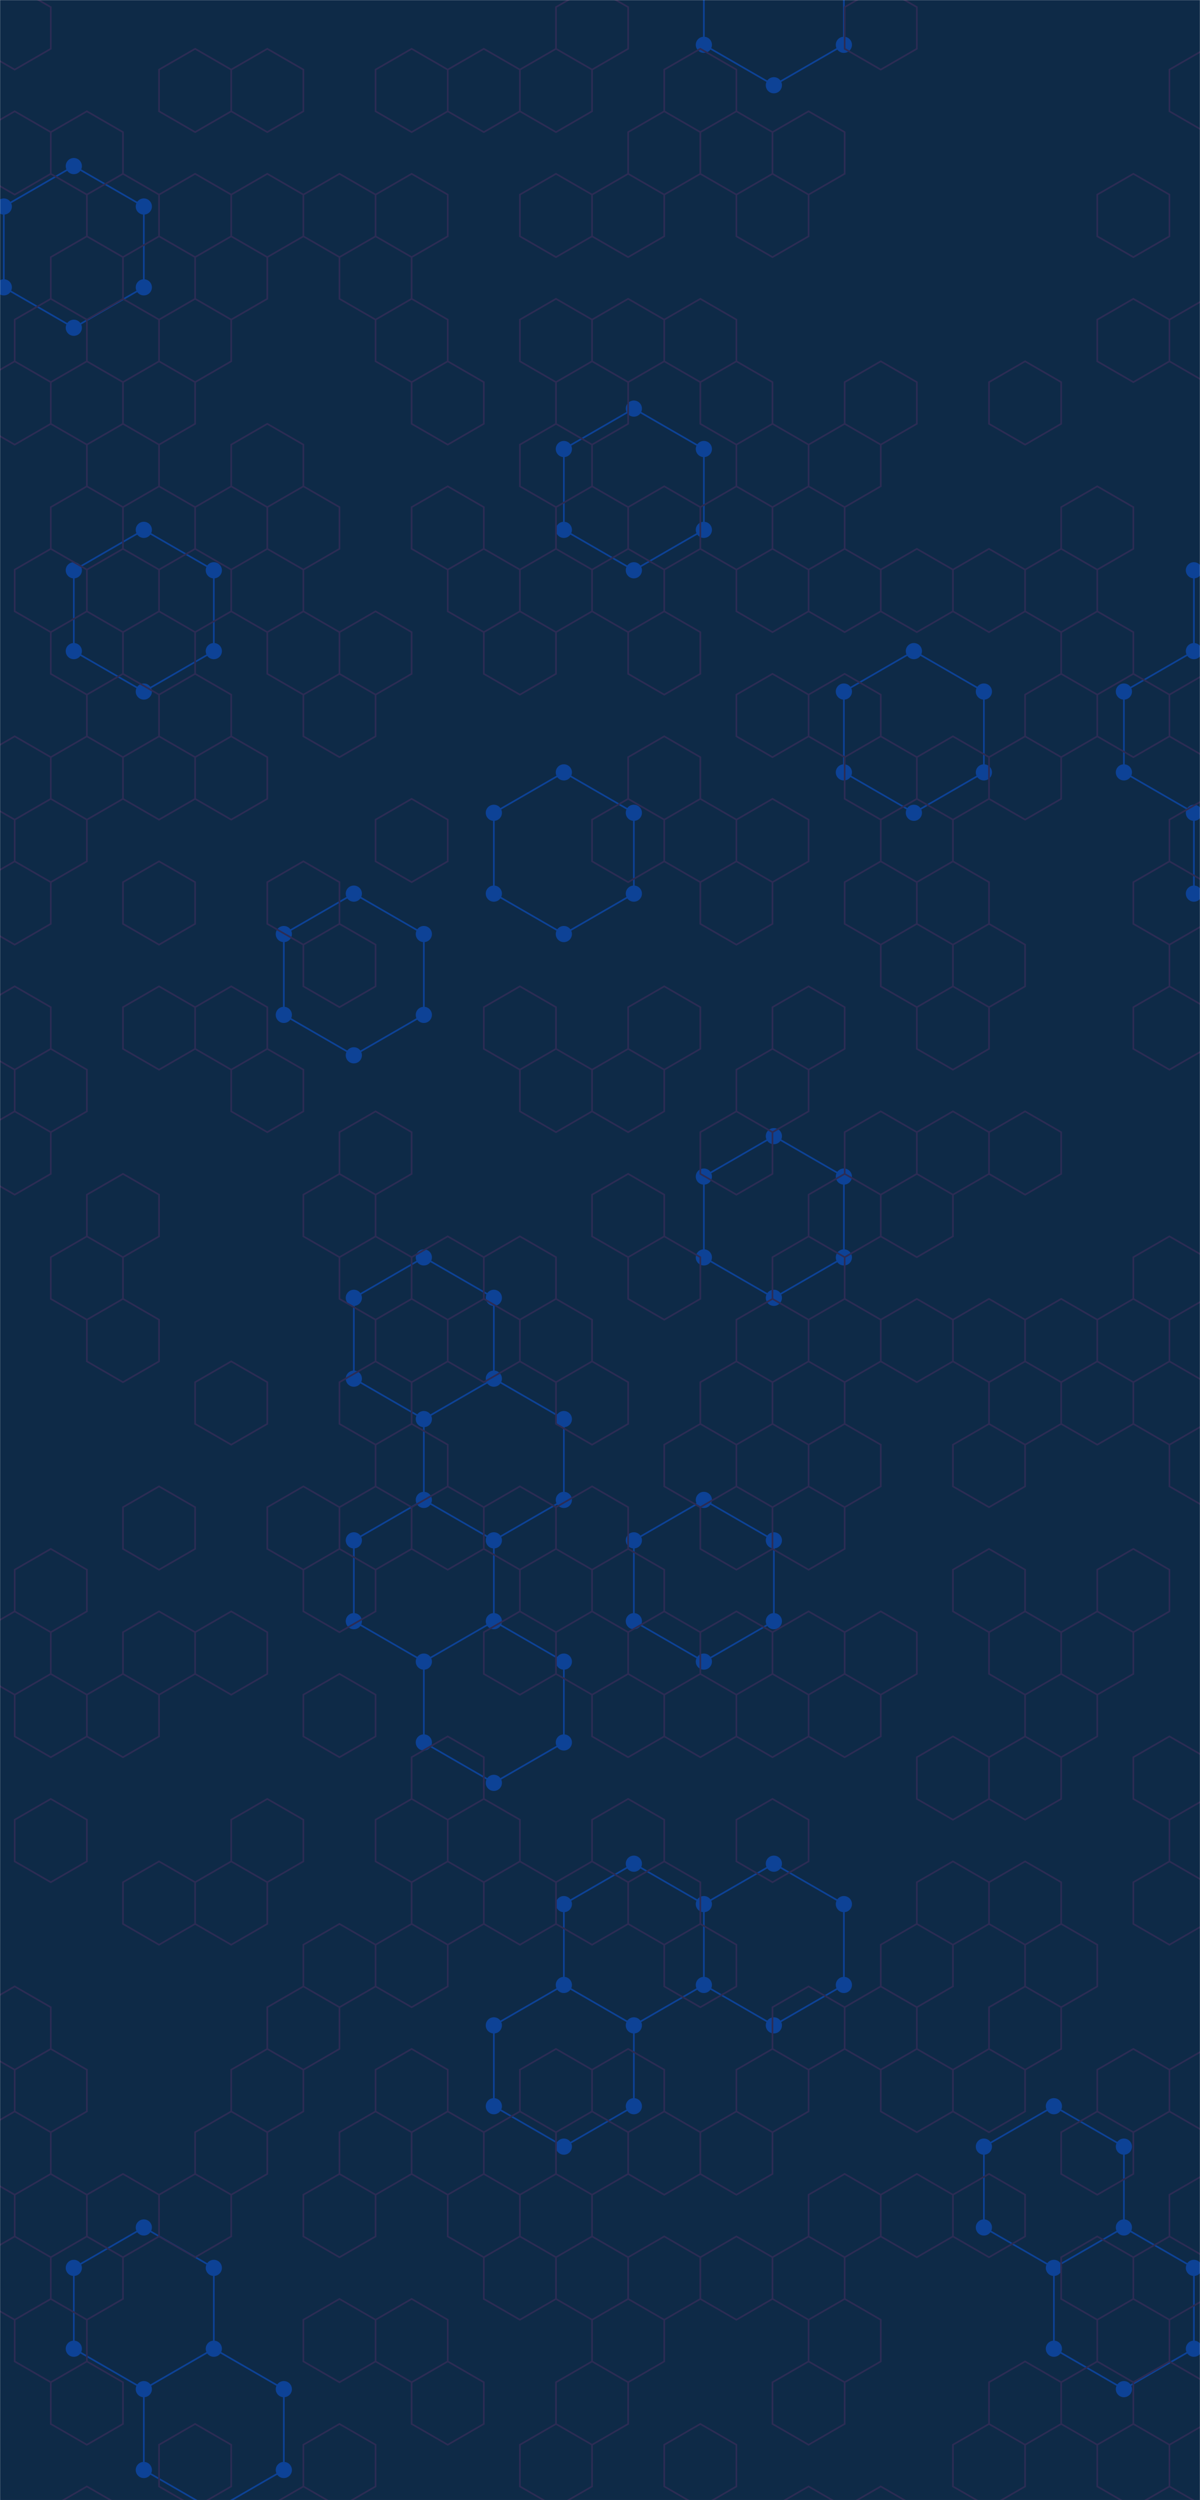 <svg xmlns="http://www.w3.org/2000/svg" version="1.1" xmlns:xlink="http://www.w3.org/1999/xlink" xmlns:svgjs="http://svgjs.com/svgjs" width="1440" height="3000" preserveAspectRatio="none" viewBox="0 0 1440 3000"><g mask="url(&quot;#SvgjsMask1017&quot;)" fill="none"><rect width="1440" height="3000" x="0" y="0" fill="#0e2a47"></rect><path d="M88.57 199.29L172.58 247.79L172.58 344.79L88.57 393.29L4.56 344.79L4.56 247.79zM172.58 635.79L256.58 684.29L256.58 781.29L172.58 829.79L88.57 781.29L88.57 684.29zM172.58 2672.79L256.58 2721.29L256.58 2818.29L172.58 2866.79L88.57 2818.29L88.57 2721.29zM256.58 2818.29L340.59 2866.79L340.59 2963.79L256.58 3012.29L172.58 2963.79L172.58 2866.79zM424.6 1072.29L508.6 1120.79L508.6 1217.79L424.6 1266.29L340.59 1217.79L340.59 1120.79zM508.6 1508.79L592.61 1557.29L592.61 1654.29L508.6 1702.79L424.6 1654.29L424.6 1557.29zM508.6 1799.79L592.61 1848.29L592.61 1945.29L508.6 1993.79L424.6 1945.29L424.6 1848.29zM676.62 926.79L760.62 975.29L760.62 1072.29L676.62 1120.79L592.61 1072.29L592.61 975.29zM592.61 1654.29L676.62 1702.79L676.62 1799.79L592.61 1848.29L508.6 1799.79L508.6 1702.79zM592.61 1945.29L676.62 1993.79L676.62 2090.79L592.61 2139.29L508.6 2090.79L508.6 1993.79zM676.62 2381.79L760.62 2430.29L760.62 2527.29L676.62 2575.79L592.61 2527.29L592.61 2430.29zM760.62 490.29L844.63 538.79L844.63 635.79L760.62 684.29L676.62 635.79L676.62 538.79zM844.63 1799.79L928.64 1848.29L928.64 1945.29L844.63 1993.79L760.62 1945.29L760.62 1848.29zM760.62 2236.29L844.63 2284.79L844.63 2381.79L760.62 2430.29L676.62 2381.79L676.62 2284.79zM928.64 -91.71L1012.65 -43.21L1012.65 53.79L928.64 102.29L844.63 53.79L844.63 -43.21zM928.64 1363.29L1012.65 1411.79L1012.65 1508.79L928.64 1557.29L844.63 1508.79L844.63 1411.79zM928.64 2236.29L1012.65 2284.79L1012.65 2381.79L928.64 2430.29L844.63 2381.79L844.63 2284.79zM1096.65 781.29L1180.66 829.79L1180.66 926.79L1096.65 975.29L1012.65 926.79L1012.65 829.79zM1264.67 2527.29L1348.67 2575.79L1348.67 2672.79L1264.67 2721.29L1180.66 2672.79L1180.66 2575.79zM1348.67 2672.79L1432.68 2721.29L1432.68 2818.29L1348.67 2866.79L1264.67 2818.29L1264.67 2721.29zM1516.69 635.79L1600.69 684.29L1600.69 781.29L1516.69 829.79L1432.68 781.29L1432.68 684.29zM1432.68 781.29L1516.69 829.79L1516.69 926.79L1432.68 975.29L1348.67 926.79L1348.67 829.79zM1516.69 926.79L1600.69 975.29L1600.69 1072.29L1516.69 1120.79L1432.68 1072.29L1432.68 975.29z" stroke="rgba(13, 66, 150, 1)" stroke-width="2"></path><path d="M78.87 199.29 a9.7 9.7 0 1 0 19.4 0 a9.7 9.7 0 1 0 -19.4 0zM162.88 247.79 a9.7 9.7 0 1 0 19.4 0 a9.7 9.7 0 1 0 -19.4 0zM162.88 344.79 a9.7 9.7 0 1 0 19.4 0 a9.7 9.7 0 1 0 -19.4 0zM78.87 393.29 a9.7 9.7 0 1 0 19.4 0 a9.7 9.7 0 1 0 -19.4 0zM-5.14 344.79 a9.7 9.7 0 1 0 19.4 0 a9.7 9.7 0 1 0 -19.4 0zM-5.14 247.79 a9.7 9.7 0 1 0 19.4 0 a9.7 9.7 0 1 0 -19.4 0zM162.88 635.79 a9.7 9.7 0 1 0 19.4 0 a9.7 9.7 0 1 0 -19.4 0zM246.88 684.29 a9.7 9.7 0 1 0 19.4 0 a9.7 9.7 0 1 0 -19.4 0zM246.88 781.29 a9.7 9.7 0 1 0 19.4 0 a9.7 9.7 0 1 0 -19.4 0zM162.88 829.79 a9.7 9.7 0 1 0 19.4 0 a9.7 9.7 0 1 0 -19.4 0zM78.87 781.29 a9.7 9.7 0 1 0 19.4 0 a9.7 9.7 0 1 0 -19.4 0zM78.87 684.29 a9.7 9.7 0 1 0 19.4 0 a9.7 9.7 0 1 0 -19.4 0zM162.88 2672.79 a9.7 9.7 0 1 0 19.4 0 a9.7 9.7 0 1 0 -19.4 0zM246.88 2721.29 a9.7 9.7 0 1 0 19.4 0 a9.7 9.7 0 1 0 -19.4 0zM246.88 2818.29 a9.7 9.7 0 1 0 19.4 0 a9.7 9.7 0 1 0 -19.4 0zM162.88 2866.79 a9.7 9.7 0 1 0 19.4 0 a9.7 9.7 0 1 0 -19.4 0zM78.87 2818.29 a9.7 9.7 0 1 0 19.4 0 a9.7 9.7 0 1 0 -19.4 0zM78.87 2721.29 a9.7 9.7 0 1 0 19.4 0 a9.7 9.7 0 1 0 -19.4 0zM330.89 2866.79 a9.7 9.7 0 1 0 19.4 0 a9.7 9.7 0 1 0 -19.4 0zM330.89 2963.79 a9.7 9.7 0 1 0 19.4 0 a9.7 9.7 0 1 0 -19.4 0zM246.88 3012.29 a9.7 9.7 0 1 0 19.4 0 a9.7 9.7 0 1 0 -19.4 0zM162.88 2963.79 a9.7 9.7 0 1 0 19.4 0 a9.7 9.7 0 1 0 -19.4 0zM414.9 1072.29 a9.7 9.7 0 1 0 19.4 0 a9.7 9.7 0 1 0 -19.4 0zM498.9 1120.79 a9.7 9.7 0 1 0 19.4 0 a9.7 9.7 0 1 0 -19.4 0zM498.9 1217.79 a9.7 9.7 0 1 0 19.4 0 a9.7 9.7 0 1 0 -19.4 0zM414.9 1266.29 a9.7 9.7 0 1 0 19.4 0 a9.7 9.7 0 1 0 -19.4 0zM330.89 1217.79 a9.7 9.7 0 1 0 19.4 0 a9.7 9.7 0 1 0 -19.4 0zM330.89 1120.79 a9.7 9.7 0 1 0 19.4 0 a9.7 9.7 0 1 0 -19.4 0zM498.9 1508.79 a9.7 9.7 0 1 0 19.4 0 a9.7 9.7 0 1 0 -19.4 0zM582.91 1557.29 a9.7 9.7 0 1 0 19.4 0 a9.7 9.7 0 1 0 -19.4 0zM582.91 1654.29 a9.7 9.7 0 1 0 19.4 0 a9.7 9.7 0 1 0 -19.4 0zM498.9 1702.79 a9.7 9.7 0 1 0 19.4 0 a9.7 9.7 0 1 0 -19.4 0zM414.9 1654.29 a9.7 9.7 0 1 0 19.4 0 a9.7 9.7 0 1 0 -19.4 0zM414.9 1557.29 a9.7 9.7 0 1 0 19.4 0 a9.7 9.7 0 1 0 -19.4 0zM498.9 1799.79 a9.7 9.7 0 1 0 19.4 0 a9.7 9.7 0 1 0 -19.4 0zM582.91 1848.29 a9.7 9.7 0 1 0 19.4 0 a9.7 9.7 0 1 0 -19.4 0zM582.91 1945.29 a9.7 9.7 0 1 0 19.4 0 a9.7 9.7 0 1 0 -19.4 0zM498.9 1993.79 a9.7 9.7 0 1 0 19.4 0 a9.7 9.7 0 1 0 -19.4 0zM414.9 1945.29 a9.7 9.7 0 1 0 19.4 0 a9.7 9.7 0 1 0 -19.4 0zM414.9 1848.29 a9.7 9.7 0 1 0 19.4 0 a9.7 9.7 0 1 0 -19.4 0zM666.92 926.79 a9.7 9.7 0 1 0 19.4 0 a9.7 9.7 0 1 0 -19.4 0zM750.92 975.29 a9.7 9.7 0 1 0 19.4 0 a9.7 9.7 0 1 0 -19.4 0zM750.92 1072.29 a9.7 9.7 0 1 0 19.4 0 a9.7 9.7 0 1 0 -19.4 0zM666.92 1120.79 a9.7 9.7 0 1 0 19.4 0 a9.7 9.7 0 1 0 -19.4 0zM582.91 1072.29 a9.7 9.7 0 1 0 19.4 0 a9.7 9.7 0 1 0 -19.4 0zM582.91 975.29 a9.7 9.7 0 1 0 19.4 0 a9.7 9.7 0 1 0 -19.4 0zM666.92 1702.79 a9.7 9.7 0 1 0 19.4 0 a9.7 9.7 0 1 0 -19.4 0zM666.92 1799.79 a9.7 9.7 0 1 0 19.4 0 a9.7 9.7 0 1 0 -19.4 0zM666.92 1993.79 a9.7 9.7 0 1 0 19.4 0 a9.7 9.7 0 1 0 -19.4 0zM666.92 2090.79 a9.7 9.7 0 1 0 19.4 0 a9.7 9.7 0 1 0 -19.4 0zM582.91 2139.29 a9.7 9.7 0 1 0 19.4 0 a9.7 9.7 0 1 0 -19.4 0zM498.9 2090.79 a9.7 9.7 0 1 0 19.4 0 a9.7 9.7 0 1 0 -19.4 0zM666.92 2381.79 a9.7 9.7 0 1 0 19.4 0 a9.7 9.7 0 1 0 -19.4 0zM750.92 2430.29 a9.7 9.7 0 1 0 19.4 0 a9.7 9.7 0 1 0 -19.4 0zM750.92 2527.29 a9.7 9.7 0 1 0 19.4 0 a9.7 9.7 0 1 0 -19.4 0zM666.92 2575.79 a9.7 9.7 0 1 0 19.4 0 a9.7 9.7 0 1 0 -19.4 0zM582.91 2527.29 a9.7 9.7 0 1 0 19.4 0 a9.7 9.7 0 1 0 -19.4 0zM582.91 2430.29 a9.7 9.7 0 1 0 19.4 0 a9.7 9.7 0 1 0 -19.4 0zM750.92 490.29 a9.7 9.7 0 1 0 19.4 0 a9.7 9.7 0 1 0 -19.4 0zM834.93 538.79 a9.7 9.7 0 1 0 19.4 0 a9.7 9.7 0 1 0 -19.4 0zM834.93 635.79 a9.7 9.7 0 1 0 19.4 0 a9.7 9.7 0 1 0 -19.4 0zM750.92 684.29 a9.7 9.7 0 1 0 19.4 0 a9.7 9.7 0 1 0 -19.4 0zM666.92 635.79 a9.7 9.7 0 1 0 19.4 0 a9.7 9.7 0 1 0 -19.4 0zM666.92 538.79 a9.7 9.7 0 1 0 19.4 0 a9.7 9.7 0 1 0 -19.4 0zM834.93 1799.79 a9.7 9.7 0 1 0 19.4 0 a9.7 9.7 0 1 0 -19.4 0zM918.94 1848.29 a9.7 9.7 0 1 0 19.4 0 a9.7 9.7 0 1 0 -19.4 0zM918.94 1945.29 a9.7 9.7 0 1 0 19.4 0 a9.7 9.7 0 1 0 -19.4 0zM834.93 1993.79 a9.7 9.7 0 1 0 19.4 0 a9.7 9.7 0 1 0 -19.4 0zM750.92 1945.29 a9.7 9.7 0 1 0 19.4 0 a9.7 9.7 0 1 0 -19.4 0zM750.92 1848.29 a9.7 9.7 0 1 0 19.4 0 a9.7 9.7 0 1 0 -19.4 0zM750.92 2236.29 a9.7 9.7 0 1 0 19.4 0 a9.7 9.7 0 1 0 -19.4 0zM834.93 2284.79 a9.7 9.7 0 1 0 19.4 0 a9.7 9.7 0 1 0 -19.4 0zM834.93 2381.79 a9.7 9.7 0 1 0 19.4 0 a9.7 9.7 0 1 0 -19.4 0zM666.92 2284.79 a9.7 9.7 0 1 0 19.4 0 a9.7 9.7 0 1 0 -19.4 0zM918.94 -91.71 a9.7 9.7 0 1 0 19.4 0 a9.7 9.7 0 1 0 -19.4 0zM1002.95 -43.21 a9.7 9.7 0 1 0 19.4 0 a9.7 9.7 0 1 0 -19.4 0zM1002.95 53.79 a9.7 9.7 0 1 0 19.4 0 a9.7 9.7 0 1 0 -19.4 0zM918.94 102.29 a9.7 9.7 0 1 0 19.4 0 a9.7 9.7 0 1 0 -19.4 0zM834.93 53.79 a9.7 9.7 0 1 0 19.4 0 a9.7 9.7 0 1 0 -19.4 0zM834.93 -43.21 a9.7 9.7 0 1 0 19.4 0 a9.7 9.7 0 1 0 -19.4 0zM918.94 1363.29 a9.7 9.7 0 1 0 19.4 0 a9.7 9.7 0 1 0 -19.4 0zM1002.95 1411.79 a9.7 9.7 0 1 0 19.4 0 a9.7 9.7 0 1 0 -19.4 0zM1002.95 1508.79 a9.7 9.7 0 1 0 19.4 0 a9.7 9.7 0 1 0 -19.4 0zM918.94 1557.29 a9.7 9.7 0 1 0 19.4 0 a9.7 9.7 0 1 0 -19.4 0zM834.93 1508.79 a9.7 9.7 0 1 0 19.4 0 a9.7 9.7 0 1 0 -19.4 0zM834.93 1411.79 a9.7 9.7 0 1 0 19.4 0 a9.7 9.7 0 1 0 -19.4 0zM918.94 2236.29 a9.7 9.7 0 1 0 19.4 0 a9.7 9.7 0 1 0 -19.4 0zM1002.95 2284.79 a9.7 9.7 0 1 0 19.4 0 a9.7 9.7 0 1 0 -19.4 0zM1002.95 2381.79 a9.7 9.7 0 1 0 19.4 0 a9.7 9.7 0 1 0 -19.4 0zM918.94 2430.29 a9.7 9.7 0 1 0 19.4 0 a9.7 9.7 0 1 0 -19.4 0zM1086.95 781.29 a9.7 9.7 0 1 0 19.4 0 a9.7 9.7 0 1 0 -19.4 0zM1170.96 829.79 a9.7 9.7 0 1 0 19.4 0 a9.7 9.7 0 1 0 -19.4 0zM1170.96 926.79 a9.7 9.7 0 1 0 19.4 0 a9.7 9.7 0 1 0 -19.4 0zM1086.95 975.29 a9.7 9.7 0 1 0 19.4 0 a9.7 9.7 0 1 0 -19.4 0zM1002.95 926.79 a9.7 9.7 0 1 0 19.4 0 a9.7 9.7 0 1 0 -19.4 0zM1002.95 829.79 a9.7 9.7 0 1 0 19.4 0 a9.7 9.7 0 1 0 -19.4 0zM1254.97 2527.29 a9.7 9.7 0 1 0 19.4 0 a9.7 9.7 0 1 0 -19.4 0zM1338.97 2575.79 a9.7 9.7 0 1 0 19.4 0 a9.7 9.7 0 1 0 -19.4 0zM1338.97 2672.79 a9.7 9.7 0 1 0 19.4 0 a9.7 9.7 0 1 0 -19.4 0zM1254.97 2721.29 a9.7 9.7 0 1 0 19.4 0 a9.7 9.7 0 1 0 -19.4 0zM1170.96 2672.79 a9.7 9.7 0 1 0 19.4 0 a9.7 9.7 0 1 0 -19.4 0zM1170.96 2575.79 a9.7 9.7 0 1 0 19.4 0 a9.7 9.7 0 1 0 -19.4 0zM1422.98 2721.29 a9.7 9.7 0 1 0 19.4 0 a9.7 9.7 0 1 0 -19.4 0zM1422.98 2818.29 a9.7 9.7 0 1 0 19.4 0 a9.7 9.7 0 1 0 -19.4 0zM1338.97 2866.79 a9.7 9.7 0 1 0 19.4 0 a9.7 9.7 0 1 0 -19.4 0zM1254.97 2818.29 a9.7 9.7 0 1 0 19.4 0 a9.7 9.7 0 1 0 -19.4 0zM1506.99 635.79 a9.7 9.7 0 1 0 19.4 0 a9.7 9.7 0 1 0 -19.4 0zM1590.99 684.29 a9.7 9.7 0 1 0 19.4 0 a9.7 9.7 0 1 0 -19.4 0zM1590.99 781.29 a9.7 9.7 0 1 0 19.4 0 a9.7 9.7 0 1 0 -19.4 0zM1506.99 829.79 a9.7 9.7 0 1 0 19.4 0 a9.7 9.7 0 1 0 -19.4 0zM1422.98 781.29 a9.7 9.7 0 1 0 19.4 0 a9.7 9.7 0 1 0 -19.4 0zM1422.98 684.29 a9.7 9.7 0 1 0 19.4 0 a9.7 9.7 0 1 0 -19.4 0zM1506.99 926.79 a9.7 9.7 0 1 0 19.4 0 a9.7 9.7 0 1 0 -19.4 0zM1422.98 975.29 a9.7 9.7 0 1 0 19.4 0 a9.7 9.7 0 1 0 -19.4 0zM1338.97 926.79 a9.7 9.7 0 1 0 19.4 0 a9.7 9.7 0 1 0 -19.4 0zM1338.97 829.79 a9.7 9.7 0 1 0 19.4 0 a9.7 9.7 0 1 0 -19.4 0zM1590.99 975.29 a9.7 9.7 0 1 0 19.4 0 a9.7 9.7 0 1 0 -19.4 0zM1590.99 1072.29 a9.7 9.7 0 1 0 19.4 0 a9.7 9.7 0 1 0 -19.4 0zM1506.99 1120.79 a9.7 9.7 0 1 0 19.4 0 a9.7 9.7 0 1 0 -19.4 0zM1422.98 1072.29 a9.7 9.7 0 1 0 19.4 0 a9.7 9.7 0 1 0 -19.4 0z" fill="rgba(13, 66, 150, 1)"></path><path d="M17.64 -16.46L60.94 8.54L60.94 58.54L17.64 83.54L-25.66 58.54L-25.66 8.54zM17.64 133.54L60.94 158.54L60.94 208.54L17.64 233.54L-25.66 208.54L-25.66 158.54zM60.94 358.54L104.25 383.54L104.25 433.54L60.94 458.54L17.64 433.54L17.64 383.54zM17.64 433.54L60.94 458.54L60.94 508.54L17.64 533.54L-25.66 508.54L-25.66 458.54zM60.94 658.54L104.25 683.54L104.25 733.54L60.94 758.54L17.64 733.54L17.64 683.54zM17.64 883.54L60.94 908.54L60.94 958.54L17.64 983.54L-25.66 958.54L-25.66 908.54zM60.94 958.54L104.25 983.54L104.25 1033.54L60.94 1058.54L17.64 1033.54L17.64 983.54zM17.64 1033.54L60.94 1058.54L60.94 1108.54L17.64 1133.54L-25.66 1108.54L-25.66 1058.54zM17.64 1183.54L60.94 1208.54L60.94 1258.54L17.64 1283.54L-25.66 1258.54L-25.66 1208.54zM60.94 1258.54L104.25 1283.54L104.25 1333.54L60.94 1358.54L17.64 1333.54L17.64 1283.54zM17.64 1333.54L60.94 1358.54L60.94 1408.54L17.64 1433.54L-25.66 1408.54L-25.66 1358.54zM60.94 1858.54L104.25 1883.54L104.25 1933.54L60.94 1958.54L17.64 1933.54L17.64 1883.54zM17.64 1933.54L60.94 1958.54L60.94 2008.54L17.64 2033.54L-25.66 2008.54L-25.66 1958.54zM60.94 2008.54L104.25 2033.54L104.25 2083.54L60.94 2108.54L17.64 2083.54L17.64 2033.54zM60.94 2158.54L104.25 2183.54L104.25 2233.54L60.94 2258.54L17.64 2233.54L17.64 2183.54zM17.64 2383.54L60.94 2408.54L60.94 2458.54L17.64 2483.54L-25.66 2458.54L-25.66 2408.54zM60.94 2458.54L104.25 2483.54L104.25 2533.54L60.94 2558.54L17.64 2533.54L17.64 2483.54zM17.64 2533.54L60.94 2558.54L60.94 2608.54L17.64 2633.54L-25.66 2608.54L-25.66 2558.54zM60.94 2608.54L104.25 2633.54L104.25 2683.54L60.94 2708.54L17.64 2683.54L17.64 2633.54zM17.64 2683.54L60.94 2708.54L60.94 2758.54L17.64 2783.54L-25.66 2758.54L-25.66 2708.54zM60.94 2758.54L104.25 2783.54L104.25 2833.54L60.94 2858.54L17.64 2833.54L17.64 2783.54zM104.25 133.54L147.55 158.54L147.55 208.54L104.25 233.54L60.94 208.54L60.94 158.54zM147.55 208.54L190.85 233.54L190.85 283.54L147.55 308.54L104.25 283.54L104.25 233.54zM104.25 283.54L147.55 308.54L147.55 358.54L104.25 383.54L60.94 358.54L60.94 308.54zM104.25 433.54L147.55 458.54L147.55 508.54L104.25 533.54L60.94 508.54L60.94 458.54zM147.55 508.54L190.85 533.54L190.85 583.54L147.55 608.54L104.25 583.54L104.25 533.54zM104.25 583.54L147.55 608.54L147.55 658.54L104.25 683.54L60.94 658.54L60.94 608.54zM104.25 733.54L147.55 758.54L147.55 808.54L104.25 833.54L60.94 808.54L60.94 758.54zM147.55 808.54L190.85 833.54L190.85 883.54L147.55 908.54L104.25 883.54L104.25 833.54zM104.25 883.54L147.55 908.54L147.55 958.54L104.25 983.54L60.94 958.54L60.94 908.54zM147.55 1408.54L190.85 1433.54L190.85 1483.54L147.55 1508.54L104.25 1483.54L104.25 1433.54zM104.25 1483.54L147.55 1508.54L147.55 1558.54L104.25 1583.54L60.94 1558.54L60.94 1508.54zM147.55 1558.54L190.85 1583.54L190.85 1633.54L147.55 1658.54L104.25 1633.54L104.25 1583.54zM147.55 2008.54L190.85 2033.54L190.85 2083.54L147.55 2108.54L104.25 2083.54L104.25 2033.54zM147.55 2608.54L190.85 2633.54L190.85 2683.54L147.55 2708.54L104.25 2683.54L104.25 2633.54zM104.25 2683.54L147.55 2708.54L147.55 2758.54L104.25 2783.54L60.94 2758.54L60.94 2708.54zM104.25 2833.54L147.55 2858.54L147.55 2908.54L104.25 2933.54L60.94 2908.54L60.94 2858.54zM104.25 2983.54L147.55 3008.54L147.55 3058.54L104.25 3083.54L60.94 3058.54L60.94 3008.54zM234.15 58.54L277.45 83.54L277.45 133.54L234.15 158.54L190.85 133.54L190.85 83.54zM234.15 208.54L277.45 233.54L277.45 283.54L234.15 308.54L190.85 283.54L190.85 233.54zM190.85 283.54L234.15 308.54L234.15 358.54L190.85 383.54L147.55 358.54L147.55 308.54zM234.15 358.54L277.45 383.54L277.45 433.54L234.15 458.54L190.85 433.54L190.85 383.54zM190.85 433.54L234.15 458.54L234.15 508.54L190.85 533.54L147.55 508.54L147.55 458.54zM190.85 583.54L234.15 608.54L234.15 658.54L190.85 683.54L147.55 658.54L147.55 608.54zM234.15 658.54L277.45 683.54L277.45 733.54L234.15 758.54L190.85 733.54L190.85 683.54zM190.85 733.54L234.15 758.54L234.15 808.54L190.85 833.54L147.55 808.54L147.55 758.54zM234.15 808.54L277.45 833.54L277.45 883.54L234.15 908.54L190.85 883.54L190.85 833.54zM190.85 883.54L234.15 908.54L234.15 958.54L190.85 983.54L147.55 958.54L147.55 908.54zM190.85 1033.54L234.15 1058.54L234.15 1108.54L190.85 1133.54L147.55 1108.54L147.55 1058.54zM190.85 1183.54L234.15 1208.54L234.15 1258.54L190.85 1283.54L147.55 1258.54L147.55 1208.54zM190.85 1783.54L234.15 1808.54L234.15 1858.54L190.85 1883.54L147.55 1858.54L147.55 1808.54zM190.85 1933.54L234.15 1958.54L234.15 2008.54L190.85 2033.54L147.55 2008.54L147.55 1958.54zM190.85 2233.54L234.15 2258.54L234.15 2308.54L190.85 2333.54L147.55 2308.54L147.55 2258.54zM234.15 2608.54L277.45 2633.54L277.45 2683.54L234.15 2708.54L190.85 2683.54L190.85 2633.54zM234.15 2908.54L277.45 2933.54L277.45 2983.54L234.15 3008.54L190.85 2983.54L190.85 2933.54zM320.76 58.54L364.06 83.54L364.06 133.54L320.76 158.54L277.45 133.54L277.45 83.54zM320.76 208.54L364.06 233.54L364.06 283.54L320.76 308.54L277.45 283.54L277.45 233.54zM277.45 283.54L320.76 308.54L320.76 358.54L277.45 383.54L234.15 358.54L234.15 308.54zM320.76 508.54L364.06 533.54L364.06 583.54L320.76 608.54L277.45 583.54L277.45 533.54zM277.45 583.54L320.76 608.54L320.76 658.54L277.45 683.54L234.15 658.54L234.15 608.54zM320.76 658.54L364.06 683.54L364.06 733.54L320.76 758.54L277.45 733.54L277.45 683.54zM277.45 883.54L320.76 908.54L320.76 958.54L277.45 983.54L234.15 958.54L234.15 908.54zM277.45 1183.54L320.76 1208.54L320.76 1258.54L277.45 1283.54L234.15 1258.54L234.15 1208.54zM320.76 1258.54L364.06 1283.54L364.06 1333.54L320.76 1358.54L277.45 1333.54L277.45 1283.54zM277.45 1633.54L320.76 1658.54L320.76 1708.54L277.45 1733.54L234.15 1708.54L234.15 1658.54zM277.45 1933.54L320.76 1958.54L320.76 2008.54L277.45 2033.54L234.15 2008.54L234.15 1958.54zM320.76 2158.54L364.06 2183.54L364.06 2233.54L320.76 2258.54L277.45 2233.54L277.45 2183.54zM277.45 2233.54L320.76 2258.54L320.76 2308.54L277.45 2333.54L234.15 2308.54L234.15 2258.54zM320.76 2458.54L364.06 2483.54L364.06 2533.54L320.76 2558.54L277.45 2533.54L277.45 2483.54zM277.45 2533.54L320.76 2558.54L320.76 2608.54L277.45 2633.54L234.15 2608.54L234.15 2558.54zM407.36 208.54L450.67 233.54L450.67 283.54L407.36 308.54L364.06 283.54L364.06 233.54zM364.06 583.54L407.36 608.54L407.36 658.54L364.06 683.54L320.76 658.54L320.76 608.54zM364.06 733.54L407.36 758.54L407.36 808.54L364.06 833.54L320.76 808.54L320.76 758.54zM407.36 808.54L450.67 833.54L450.67 883.54L407.36 908.54L364.06 883.54L364.06 833.54zM364.06 1033.54L407.36 1058.54L407.36 1108.54L364.06 1133.54L320.76 1108.54L320.76 1058.54zM407.36 1108.54L450.67 1133.54L450.67 1183.54L407.36 1208.54L364.06 1183.54L364.06 1133.54zM407.36 1408.54L450.67 1433.54L450.67 1483.54L407.36 1508.54L364.06 1483.54L364.06 1433.54zM364.06 1783.54L407.36 1808.54L407.36 1858.54L364.06 1883.54L320.76 1858.54L320.76 1808.54zM407.36 1858.54L450.67 1883.54L450.67 1933.54L407.36 1958.54L364.06 1933.54L364.06 1883.54zM407.36 2008.54L450.67 2033.54L450.67 2083.54L407.36 2108.54L364.06 2083.54L364.06 2033.54zM407.36 2308.54L450.67 2333.54L450.67 2383.54L407.36 2408.54L364.06 2383.54L364.06 2333.54zM364.06 2383.54L407.36 2408.54L407.36 2458.54L364.06 2483.54L320.76 2458.54L320.76 2408.54zM407.36 2608.54L450.67 2633.54L450.67 2683.54L407.36 2708.54L364.06 2683.54L364.06 2633.54zM407.36 2758.54L450.67 2783.54L450.67 2833.54L407.36 2858.54L364.06 2833.54L364.06 2783.54zM407.36 2908.54L450.67 2933.54L450.67 2983.54L407.36 3008.54L364.06 2983.54L364.06 2933.54zM364.06 2983.54L407.36 3008.54L407.36 3058.54L364.06 3083.54L320.76 3058.54L320.76 3008.54zM493.97 58.54L537.27 83.54L537.27 133.54L493.97 158.54L450.67 133.54L450.67 83.54zM493.97 208.54L537.27 233.54L537.27 283.54L493.97 308.54L450.67 283.54L450.67 233.54zM450.67 283.54L493.97 308.54L493.97 358.54L450.67 383.54L407.36 358.54L407.36 308.54zM493.97 358.54L537.27 383.54L537.27 433.54L493.97 458.54L450.67 433.54L450.67 383.54zM450.67 733.54L493.97 758.54L493.97 808.54L450.67 833.54L407.36 808.54L407.36 758.54zM493.97 958.54L537.27 983.54L537.27 1033.54L493.97 1058.54L450.67 1033.54L450.67 983.54zM450.67 1333.54L493.97 1358.54L493.97 1408.54L450.67 1433.54L407.36 1408.54L407.36 1358.54zM450.67 1483.54L493.97 1508.54L493.97 1558.54L450.67 1583.54L407.36 1558.54L407.36 1508.54zM493.97 1558.54L537.27 1583.54L537.27 1633.54L493.97 1658.54L450.67 1633.54L450.67 1583.54zM450.67 1633.54L493.97 1658.54L493.97 1708.54L450.67 1733.54L407.36 1708.54L407.36 1658.54zM493.97 1708.54L537.27 1733.54L537.27 1783.54L493.97 1808.54L450.67 1783.54L450.67 1733.54zM450.67 1783.54L493.97 1808.54L493.97 1858.54L450.67 1883.54L407.36 1858.54L407.36 1808.54zM493.97 2158.54L537.27 2183.54L537.27 2233.54L493.97 2258.54L450.67 2233.54L450.67 2183.54zM493.97 2308.54L537.27 2333.54L537.27 2383.54L493.97 2408.54L450.67 2383.54L450.67 2333.54zM493.97 2458.54L537.27 2483.54L537.27 2533.54L493.97 2558.54L450.67 2533.54L450.67 2483.54zM450.67 2533.54L493.97 2558.54L493.97 2608.54L450.67 2633.54L407.36 2608.54L407.36 2558.54zM493.97 2758.54L537.27 2783.54L537.27 2833.54L493.97 2858.54L450.67 2833.54L450.67 2783.54zM580.57 58.54L623.88 83.54L623.88 133.54L580.57 158.54L537.27 133.54L537.27 83.54zM537.27 433.54L580.57 458.54L580.57 508.54L537.27 533.54L493.97 508.54L493.97 458.54zM537.27 583.54L580.57 608.54L580.57 658.54L537.27 683.54L493.97 658.54L493.97 608.54zM580.57 658.54L623.88 683.54L623.88 733.54L580.57 758.54L537.27 733.54L537.27 683.54zM537.27 1483.54L580.57 1508.54L580.57 1558.54L537.27 1583.54L493.97 1558.54L493.97 1508.54zM580.57 1558.54L623.88 1583.54L623.88 1633.54L580.57 1658.54L537.27 1633.54L537.27 1583.54zM537.27 1783.54L580.57 1808.54L580.57 1858.54L537.27 1883.54L493.97 1858.54L493.97 1808.54zM537.27 2083.54L580.57 2108.54L580.57 2158.54L537.27 2183.54L493.97 2158.54L493.97 2108.54zM580.57 2158.54L623.88 2183.54L623.88 2233.54L580.57 2258.54L537.27 2233.54L537.27 2183.54zM537.27 2233.54L580.57 2258.54L580.57 2308.54L537.27 2333.54L493.97 2308.54L493.97 2258.54zM537.27 2533.54L580.57 2558.54L580.57 2608.54L537.27 2633.54L493.97 2608.54L493.97 2558.54zM580.57 2608.54L623.88 2633.54L623.88 2683.54L580.57 2708.54L537.27 2683.54L537.27 2633.54zM537.27 2833.54L580.57 2858.54L580.57 2908.54L537.27 2933.54L493.97 2908.54L493.97 2858.54zM667.18 58.54L710.48 83.54L710.48 133.54L667.18 158.54L623.88 133.54L623.88 83.54zM667.18 208.54L710.48 233.54L710.48 283.54L667.18 308.54L623.88 283.54L623.88 233.54zM667.18 358.54L710.48 383.54L710.48 433.54L667.18 458.54L623.88 433.54L623.88 383.54zM667.18 508.54L710.48 533.54L710.48 583.54L667.18 608.54L623.88 583.54L623.88 533.54zM667.18 658.54L710.48 683.54L710.48 733.54L667.18 758.54L623.88 733.54L623.88 683.54zM623.88 733.54L667.18 758.54L667.18 808.54L623.88 833.54L580.57 808.54L580.57 758.54zM623.88 1183.54L667.18 1208.54L667.18 1258.54L623.88 1283.54L580.57 1258.54L580.57 1208.54zM667.18 1258.54L710.48 1283.54L710.48 1333.54L667.18 1358.54L623.88 1333.54L623.88 1283.54zM623.88 1483.54L667.18 1508.54L667.18 1558.54L623.88 1583.54L580.57 1558.54L580.57 1508.54zM667.18 1558.54L710.48 1583.54L710.48 1633.54L667.18 1658.54L623.88 1633.54L623.88 1583.54zM623.88 1783.54L667.18 1808.54L667.18 1858.54L623.88 1883.54L580.57 1858.54L580.57 1808.54zM667.18 1858.54L710.48 1883.54L710.48 1933.54L667.18 1958.54L623.88 1933.54L623.88 1883.54zM623.88 1933.54L667.18 1958.54L667.18 2008.54L623.88 2033.54L580.57 2008.54L580.57 1958.54zM623.88 2233.54L667.18 2258.54L667.18 2308.54L623.88 2333.54L580.57 2308.54L580.57 2258.54zM667.18 2458.54L710.48 2483.54L710.48 2533.54L667.18 2558.54L623.88 2533.54L623.88 2483.54zM623.88 2533.54L667.18 2558.54L667.18 2608.54L623.88 2633.54L580.57 2608.54L580.57 2558.54zM667.18 2608.54L710.48 2633.54L710.48 2683.54L667.18 2708.54L623.88 2683.54L623.88 2633.54zM623.88 2683.54L667.18 2708.54L667.18 2758.54L623.88 2783.54L580.57 2758.54L580.57 2708.54zM667.18 2908.54L710.48 2933.54L710.48 2983.54L667.18 3008.54L623.88 2983.54L623.88 2933.54zM710.48 -16.46L753.78 8.54L753.78 58.54L710.48 83.54L667.18 58.54L667.18 8.54zM753.78 208.54L797.09 233.54L797.09 283.54L753.78 308.54L710.48 283.54L710.48 233.54zM753.78 358.54L797.09 383.54L797.09 433.54L753.78 458.54L710.48 433.54L710.48 383.54zM710.48 433.54L753.78 458.54L753.78 508.54L710.48 533.54L667.18 508.54L667.18 458.54zM710.48 583.54L753.78 608.54L753.78 658.54L710.48 683.54L667.18 658.54L667.18 608.54zM753.78 658.54L797.09 683.54L797.09 733.54L753.78 758.54L710.48 733.54L710.48 683.54zM753.78 958.54L797.09 983.54L797.09 1033.54L753.78 1058.54L710.48 1033.54L710.48 983.54zM753.78 1258.54L797.09 1283.54L797.09 1333.54L753.78 1358.54L710.48 1333.54L710.48 1283.54zM753.78 1408.54L797.09 1433.54L797.09 1483.54L753.78 1508.54L710.48 1483.54L710.48 1433.54zM710.48 1633.54L753.78 1658.54L753.78 1708.54L710.48 1733.54L667.18 1708.54L667.18 1658.54zM710.48 1783.54L753.78 1808.54L753.78 1858.54L710.48 1883.54L667.18 1858.54L667.18 1808.54zM753.78 1858.54L797.09 1883.54L797.09 1933.54L753.78 1958.54L710.48 1933.54L710.48 1883.54zM710.48 1933.54L753.78 1958.54L753.78 2008.54L710.48 2033.54L667.18 2008.54L667.18 1958.54zM753.78 2008.54L797.09 2033.54L797.09 2083.54L753.78 2108.54L710.48 2083.54L710.48 2033.54zM753.78 2158.54L797.09 2183.54L797.09 2233.54L753.78 2258.54L710.48 2233.54L710.48 2183.54zM710.48 2233.54L753.78 2258.54L753.78 2308.54L710.48 2333.54L667.18 2308.54L667.18 2258.54zM753.78 2458.54L797.09 2483.54L797.09 2533.54L753.78 2558.54L710.48 2533.54L710.48 2483.54zM710.48 2533.54L753.78 2558.54L753.78 2608.54L710.48 2633.54L667.18 2608.54L667.18 2558.54zM710.48 2683.54L753.78 2708.54L753.78 2758.54L710.48 2783.54L667.18 2758.54L667.18 2708.54zM753.78 2758.54L797.09 2783.54L797.09 2833.54L753.78 2858.54L710.48 2833.54L710.48 2783.54zM710.48 2833.54L753.78 2858.54L753.78 2908.54L710.48 2933.54L667.18 2908.54L667.18 2858.54zM840.39 58.54L883.69 83.54L883.69 133.54L840.39 158.54L797.09 133.54L797.09 83.54zM797.09 133.54L840.39 158.54L840.39 208.54L797.09 233.54L753.78 208.54L753.78 158.54zM840.39 358.54L883.69 383.54L883.69 433.54L840.39 458.54L797.09 433.54L797.09 383.54zM797.09 583.54L840.39 608.54L840.39 658.54L797.09 683.54L753.78 658.54L753.78 608.54zM797.09 733.54L840.39 758.54L840.39 808.54L797.09 833.54L753.78 808.54L753.78 758.54zM797.09 883.54L840.39 908.54L840.39 958.54L797.09 983.54L753.78 958.54L753.78 908.54zM840.39 958.54L883.69 983.54L883.69 1033.54L840.39 1058.54L797.09 1033.54L797.09 983.54zM797.09 1183.54L840.39 1208.54L840.39 1258.54L797.09 1283.54L753.78 1258.54L753.78 1208.54zM797.09 1483.54L840.39 1508.54L840.39 1558.54L797.09 1583.54L753.78 1558.54L753.78 1508.54zM840.39 1708.54L883.69 1733.54L883.69 1783.54L840.39 1808.54L797.09 1783.54L797.09 1733.54zM797.09 1933.54L840.39 1958.54L840.39 2008.54L797.09 2033.54L753.78 2008.54L753.78 1958.54zM840.39 2008.54L883.69 2033.54L883.69 2083.54L840.39 2108.54L797.09 2083.54L797.09 2033.54zM797.09 2233.54L840.39 2258.54L840.39 2308.54L797.09 2333.54L753.78 2308.54L753.78 2258.54zM840.39 2308.54L883.69 2333.54L883.69 2383.54L840.39 2408.54L797.09 2383.54L797.09 2333.54zM797.09 2533.54L840.39 2558.54L840.39 2608.54L797.09 2633.54L753.78 2608.54L753.78 2558.54zM797.09 2683.54L840.39 2708.54L840.39 2758.54L797.09 2783.54L753.78 2758.54L753.78 2708.54zM840.39 2908.54L883.69 2933.54L883.69 2983.54L840.39 3008.54L797.09 2983.54L797.09 2933.54zM883.69 133.54L926.99 158.54L926.99 208.54L883.69 233.54L840.39 208.54L840.39 158.54zM926.99 208.54L970.3 233.54L970.3 283.54L926.99 308.54L883.69 283.54L883.69 233.54zM883.69 433.54L926.99 458.54L926.99 508.54L883.69 533.54L840.39 508.54L840.39 458.54zM926.99 508.54L970.3 533.54L970.3 583.54L926.99 608.54L883.69 583.54L883.69 533.54zM883.69 583.54L926.99 608.54L926.99 658.54L883.69 683.54L840.39 658.54L840.39 608.54zM926.99 658.54L970.3 683.54L970.3 733.54L926.99 758.54L883.69 733.54L883.69 683.54zM926.99 808.54L970.3 833.54L970.3 883.54L926.99 908.54L883.69 883.54L883.69 833.54zM926.99 958.54L970.3 983.54L970.3 1033.54L926.99 1058.54L883.69 1033.54L883.69 983.54zM883.69 1033.54L926.99 1058.54L926.99 1108.54L883.69 1133.54L840.39 1108.54L840.39 1058.54zM926.99 1258.54L970.3 1283.54L970.3 1333.54L926.99 1358.54L883.69 1333.54L883.69 1283.54zM883.69 1333.54L926.99 1358.54L926.99 1408.54L883.69 1433.54L840.39 1408.54L840.39 1358.54zM926.99 1558.54L970.3 1583.54L970.3 1633.54L926.99 1658.54L883.69 1633.54L883.69 1583.54zM883.69 1633.54L926.99 1658.54L926.99 1708.54L883.69 1733.54L840.39 1708.54L840.39 1658.54zM883.69 1783.54L926.99 1808.54L926.99 1858.54L883.69 1883.54L840.39 1858.54L840.39 1808.54zM883.69 1933.54L926.99 1958.54L926.99 2008.54L883.69 2033.54L840.39 2008.54L840.39 1958.54zM926.99 2008.54L970.3 2033.54L970.3 2083.54L926.99 2108.54L883.69 2083.54L883.69 2033.54zM926.99 2158.54L970.3 2183.54L970.3 2233.54L926.99 2258.54L883.69 2233.54L883.69 2183.54zM926.99 2458.54L970.3 2483.54L970.3 2533.54L926.99 2558.54L883.69 2533.54L883.69 2483.54zM883.69 2533.54L926.99 2558.54L926.99 2608.54L883.69 2633.54L840.39 2608.54L840.39 2558.54zM883.69 2683.54L926.99 2708.54L926.99 2758.54L883.69 2783.54L840.39 2758.54L840.39 2708.54zM970.3 133.54L1013.6 158.54L1013.6 208.54L970.3 233.54L926.99 208.54L926.99 158.54zM1013.6 508.54L1056.9 533.54L1056.9 583.54L1013.6 608.54L970.3 583.54L970.3 533.54zM970.3 583.54L1013.6 608.54L1013.6 658.54L970.3 683.54L926.99 658.54L926.99 608.54zM1013.6 658.54L1056.9 683.54L1056.9 733.54L1013.6 758.54L970.3 733.54L970.3 683.54zM1013.6 808.54L1056.9 833.54L1056.9 883.54L1013.6 908.54L970.3 883.54L970.3 833.54zM970.3 1183.54L1013.6 1208.54L1013.6 1258.54L970.3 1283.54L926.99 1258.54L926.99 1208.54zM1013.6 1408.54L1056.9 1433.54L1056.9 1483.54L1013.6 1508.54L970.3 1483.54L970.3 1433.54zM970.3 1483.54L1013.6 1508.54L1013.6 1558.54L970.3 1583.54L926.99 1558.54L926.99 1508.54zM1013.6 1558.54L1056.9 1583.54L1056.9 1633.54L1013.6 1658.54L970.3 1633.54L970.3 1583.54zM970.3 1633.54L1013.6 1658.54L1013.6 1708.54L970.3 1733.54L926.99 1708.54L926.99 1658.54zM1013.6 1708.54L1056.9 1733.54L1056.9 1783.54L1013.6 1808.54L970.3 1783.54L970.3 1733.54zM970.3 1783.54L1013.6 1808.54L1013.6 1858.54L970.3 1883.54L926.99 1858.54L926.99 1808.54zM970.3 1933.54L1013.6 1958.54L1013.6 2008.54L970.3 2033.54L926.99 2008.54L926.99 1958.54zM1013.6 2008.54L1056.9 2033.54L1056.9 2083.54L1013.6 2108.54L970.3 2083.54L970.3 2033.54zM970.3 2383.54L1013.6 2408.54L1013.6 2458.54L970.3 2483.54L926.99 2458.54L926.99 2408.54zM1013.6 2608.54L1056.9 2633.54L1056.9 2683.54L1013.6 2708.54L970.3 2683.54L970.3 2633.54zM970.3 2683.54L1013.6 2708.54L1013.6 2758.54L970.3 2783.54L926.99 2758.54L926.99 2708.54zM1013.6 2758.54L1056.9 2783.54L1056.9 2833.54L1013.6 2858.54L970.3 2833.54L970.3 2783.54zM970.3 2833.54L1013.6 2858.54L1013.6 2908.54L970.3 2933.54L926.99 2908.54L926.99 2858.54zM970.3 2983.54L1013.6 3008.54L1013.6 3058.54L970.3 3083.54L926.99 3058.54L926.99 3008.54zM1056.9 -16.46L1100.2 8.54L1100.2 58.54L1056.9 83.54L1013.6 58.54L1013.6 8.54zM1056.9 433.54L1100.2 458.54L1100.2 508.54L1056.9 533.54L1013.6 508.54L1013.6 458.54zM1100.2 658.54L1143.51 683.54L1143.51 733.54L1100.2 758.54L1056.9 733.54L1056.9 683.54zM1056.9 883.54L1100.2 908.54L1100.2 958.54L1056.9 983.54L1013.6 958.54L1013.6 908.54zM1100.2 958.54L1143.51 983.54L1143.51 1033.54L1100.2 1058.54L1056.9 1033.54L1056.9 983.54zM1056.9 1033.54L1100.2 1058.54L1100.2 1108.54L1056.9 1133.54L1013.6 1108.54L1013.6 1058.54zM1100.2 1108.54L1143.51 1133.54L1143.51 1183.54L1100.2 1208.54L1056.9 1183.54L1056.9 1133.54zM1056.9 1333.54L1100.2 1358.54L1100.2 1408.54L1056.9 1433.54L1013.6 1408.54L1013.6 1358.54zM1100.2 1408.54L1143.51 1433.54L1143.51 1483.54L1100.2 1508.54L1056.9 1483.54L1056.9 1433.54zM1100.2 1558.54L1143.51 1583.54L1143.51 1633.54L1100.2 1658.54L1056.9 1633.54L1056.9 1583.54zM1056.9 1933.54L1100.2 1958.54L1100.2 2008.54L1056.9 2033.54L1013.6 2008.54L1013.6 1958.54zM1100.2 2308.54L1143.51 2333.54L1143.51 2383.54L1100.2 2408.54L1056.9 2383.54L1056.9 2333.54zM1056.9 2383.54L1100.2 2408.54L1100.2 2458.54L1056.9 2483.54L1013.6 2458.54L1013.6 2408.54zM1100.2 2458.54L1143.51 2483.54L1143.51 2533.54L1100.2 2558.54L1056.9 2533.54L1056.9 2483.54zM1100.2 2608.54L1143.51 2633.54L1143.51 2683.54L1100.2 2708.54L1056.9 2683.54L1056.9 2633.54zM1056.9 2983.54L1100.2 3008.54L1100.2 3058.54L1056.9 3083.54L1013.6 3058.54L1013.6 3008.54zM1186.81 658.54L1230.11 683.54L1230.11 733.54L1186.81 758.54L1143.51 733.54L1143.51 683.54zM1143.51 883.54L1186.81 908.54L1186.81 958.54L1143.51 983.54L1100.2 958.54L1100.2 908.54zM1143.51 1033.54L1186.81 1058.54L1186.81 1108.54L1143.51 1133.54L1100.2 1108.54L1100.2 1058.54zM1186.81 1108.54L1230.11 1133.54L1230.11 1183.54L1186.81 1208.54L1143.51 1183.54L1143.51 1133.54zM1143.51 1183.54L1186.81 1208.54L1186.81 1258.54L1143.51 1283.54L1100.2 1258.54L1100.2 1208.54zM1143.51 1333.54L1186.81 1358.54L1186.81 1408.54L1143.51 1433.54L1100.2 1408.54L1100.2 1358.54zM1186.81 1558.54L1230.11 1583.54L1230.11 1633.54L1186.81 1658.54L1143.51 1633.54L1143.51 1583.54zM1186.81 1708.54L1230.11 1733.54L1230.11 1783.54L1186.81 1808.54L1143.51 1783.54L1143.51 1733.54zM1186.81 1858.54L1230.11 1883.54L1230.11 1933.54L1186.81 1958.54L1143.51 1933.54L1143.51 1883.54zM1143.51 2083.54L1186.81 2108.54L1186.81 2158.54L1143.51 2183.54L1100.2 2158.54L1100.2 2108.54zM1143.51 2233.54L1186.81 2258.54L1186.81 2308.54L1143.51 2333.54L1100.2 2308.54L1100.2 2258.54zM1186.81 2458.54L1230.11 2483.54L1230.11 2533.54L1186.81 2558.54L1143.51 2533.54L1143.51 2483.54zM1186.81 2608.54L1230.11 2633.54L1230.11 2683.54L1186.81 2708.54L1143.51 2683.54L1143.51 2633.54zM1186.81 2908.54L1230.11 2933.54L1230.11 2983.54L1186.81 3008.54L1143.51 2983.54L1143.51 2933.54zM1230.11 433.54L1273.41 458.54L1273.41 508.54L1230.11 533.54L1186.81 508.54L1186.81 458.54zM1273.41 658.54L1316.72 683.54L1316.72 733.54L1273.41 758.54L1230.11 733.54L1230.11 683.54zM1273.41 808.54L1316.72 833.54L1316.72 883.54L1273.41 908.54L1230.11 883.54L1230.11 833.54zM1230.11 883.54L1273.41 908.54L1273.41 958.54L1230.11 983.54L1186.81 958.54L1186.81 908.54zM1230.11 1333.54L1273.41 1358.54L1273.41 1408.54L1230.11 1433.54L1186.81 1408.54L1186.81 1358.54zM1273.41 1558.54L1316.72 1583.54L1316.72 1633.54L1273.41 1658.54L1230.11 1633.54L1230.11 1583.54zM1230.11 1633.54L1273.41 1658.54L1273.41 1708.54L1230.11 1733.54L1186.81 1708.54L1186.81 1658.54zM1230.11 1933.54L1273.41 1958.54L1273.41 2008.54L1230.11 2033.54L1186.81 2008.54L1186.81 1958.54zM1273.41 2008.54L1316.72 2033.54L1316.72 2083.54L1273.41 2108.54L1230.11 2083.54L1230.11 2033.54zM1230.11 2083.54L1273.41 2108.54L1273.41 2158.54L1230.11 2183.54L1186.81 2158.54L1186.81 2108.54zM1230.11 2233.54L1273.41 2258.54L1273.41 2308.54L1230.11 2333.54L1186.81 2308.54L1186.81 2258.54zM1273.41 2308.54L1316.72 2333.54L1316.72 2383.54L1273.41 2408.54L1230.11 2383.54L1230.11 2333.54zM1230.11 2383.54L1273.41 2408.54L1273.41 2458.54L1230.11 2483.54L1186.81 2458.54L1186.81 2408.54zM1230.11 2833.54L1273.41 2858.54L1273.41 2908.54L1230.11 2933.54L1186.81 2908.54L1186.81 2858.54zM1360.02 208.54L1403.32 233.54L1403.32 283.54L1360.02 308.54L1316.72 283.54L1316.72 233.54zM1360.02 358.54L1403.32 383.54L1403.32 433.54L1360.02 458.54L1316.72 433.54L1316.72 383.54zM1316.72 583.54L1360.02 608.54L1360.02 658.54L1316.72 683.54L1273.41 658.54L1273.41 608.54zM1316.72 733.54L1360.02 758.54L1360.02 808.54L1316.72 833.54L1273.41 808.54L1273.41 758.54zM1360.02 808.54L1403.32 833.54L1403.32 883.54L1360.02 908.54L1316.72 883.54L1316.72 833.54zM1360.02 1558.54L1403.32 1583.54L1403.32 1633.54L1360.02 1658.54L1316.72 1633.54L1316.72 1583.54zM1316.72 1633.54L1360.02 1658.54L1360.02 1708.54L1316.72 1733.54L1273.41 1708.54L1273.41 1658.54zM1360.02 1858.54L1403.32 1883.54L1403.32 1933.54L1360.02 1958.54L1316.72 1933.54L1316.72 1883.54zM1316.72 1933.54L1360.02 1958.54L1360.02 2008.54L1316.72 2033.54L1273.41 2008.54L1273.41 1958.54zM1360.02 2458.54L1403.32 2483.54L1403.32 2533.54L1360.02 2558.54L1316.72 2533.54L1316.72 2483.54zM1316.72 2533.54L1360.02 2558.54L1360.02 2608.54L1316.72 2633.54L1273.41 2608.54L1273.41 2558.54zM1316.72 2683.54L1360.02 2708.54L1360.02 2758.54L1316.72 2783.54L1273.41 2758.54L1273.41 2708.54zM1360.02 2758.54L1403.32 2783.54L1403.32 2833.54L1360.02 2858.54L1316.72 2833.54L1316.72 2783.54zM1316.72 2833.54L1360.02 2858.54L1360.02 2908.54L1316.72 2933.54L1273.41 2908.54L1273.41 2858.54zM1360.02 2908.54L1403.32 2933.54L1403.32 2983.54L1360.02 3008.54L1316.72 2983.54L1316.72 2933.54zM1446.62 58.54L1489.93 83.54L1489.93 133.54L1446.62 158.54L1403.32 133.54L1403.32 83.54zM1446.62 358.54L1489.93 383.54L1489.93 433.54L1446.62 458.54L1403.32 433.54L1403.32 383.54zM1446.62 808.54L1489.93 833.54L1489.93 883.54L1446.62 908.54L1403.32 883.54L1403.32 833.54zM1446.62 958.54L1489.93 983.54L1489.93 1033.54L1446.62 1058.54L1403.32 1033.54L1403.32 983.54zM1403.32 1033.54L1446.62 1058.54L1446.62 1108.54L1403.32 1133.54L1360.02 1108.54L1360.02 1058.54zM1446.62 1108.54L1489.93 1133.54L1489.93 1183.54L1446.62 1208.54L1403.32 1183.54L1403.32 1133.54zM1403.32 1183.54L1446.62 1208.54L1446.62 1258.54L1403.32 1283.54L1360.02 1258.54L1360.02 1208.54zM1403.32 1483.54L1446.62 1508.54L1446.62 1558.54L1403.32 1583.54L1360.02 1558.54L1360.02 1508.54zM1446.62 1558.54L1489.93 1583.54L1489.93 1633.54L1446.62 1658.54L1403.32 1633.54L1403.32 1583.54zM1403.32 1633.54L1446.62 1658.54L1446.62 1708.54L1403.32 1733.54L1360.02 1708.54L1360.02 1658.54zM1446.62 1708.54L1489.93 1733.54L1489.93 1783.54L1446.62 1808.54L1403.32 1783.54L1403.32 1733.54zM1403.32 2083.54L1446.62 2108.54L1446.62 2158.54L1403.32 2183.54L1360.02 2158.54L1360.02 2108.54zM1446.62 2158.54L1489.93 2183.54L1489.93 2233.54L1446.62 2258.54L1403.32 2233.54L1403.32 2183.54zM1403.32 2233.54L1446.62 2258.54L1446.62 2308.54L1403.32 2333.54L1360.02 2308.54L1360.02 2258.54zM1446.62 2458.54L1489.93 2483.54L1489.93 2533.54L1446.62 2558.54L1403.32 2533.54L1403.32 2483.54zM1446.62 2608.54L1489.93 2633.54L1489.93 2683.54L1446.62 2708.54L1403.32 2683.54L1403.32 2633.54zM1403.32 2683.54L1446.62 2708.54L1446.62 2758.54L1403.32 2783.54L1360.02 2758.54L1360.02 2708.54zM1403.32 2833.54L1446.62 2858.54L1446.62 2908.54L1403.32 2933.54L1360.02 2908.54L1360.02 2858.54zM1446.62 2908.54L1489.93 2933.54L1489.93 2983.54L1446.62 3008.54L1403.32 2983.54L1403.32 2933.54z" stroke="rgba(44, 44, 84, 1)" stroke-width="2"></path></g><defs><mask id="SvgjsMask1017"><rect width="1440" height="3000" fill="#ffffff"></rect></mask></defs></svg>